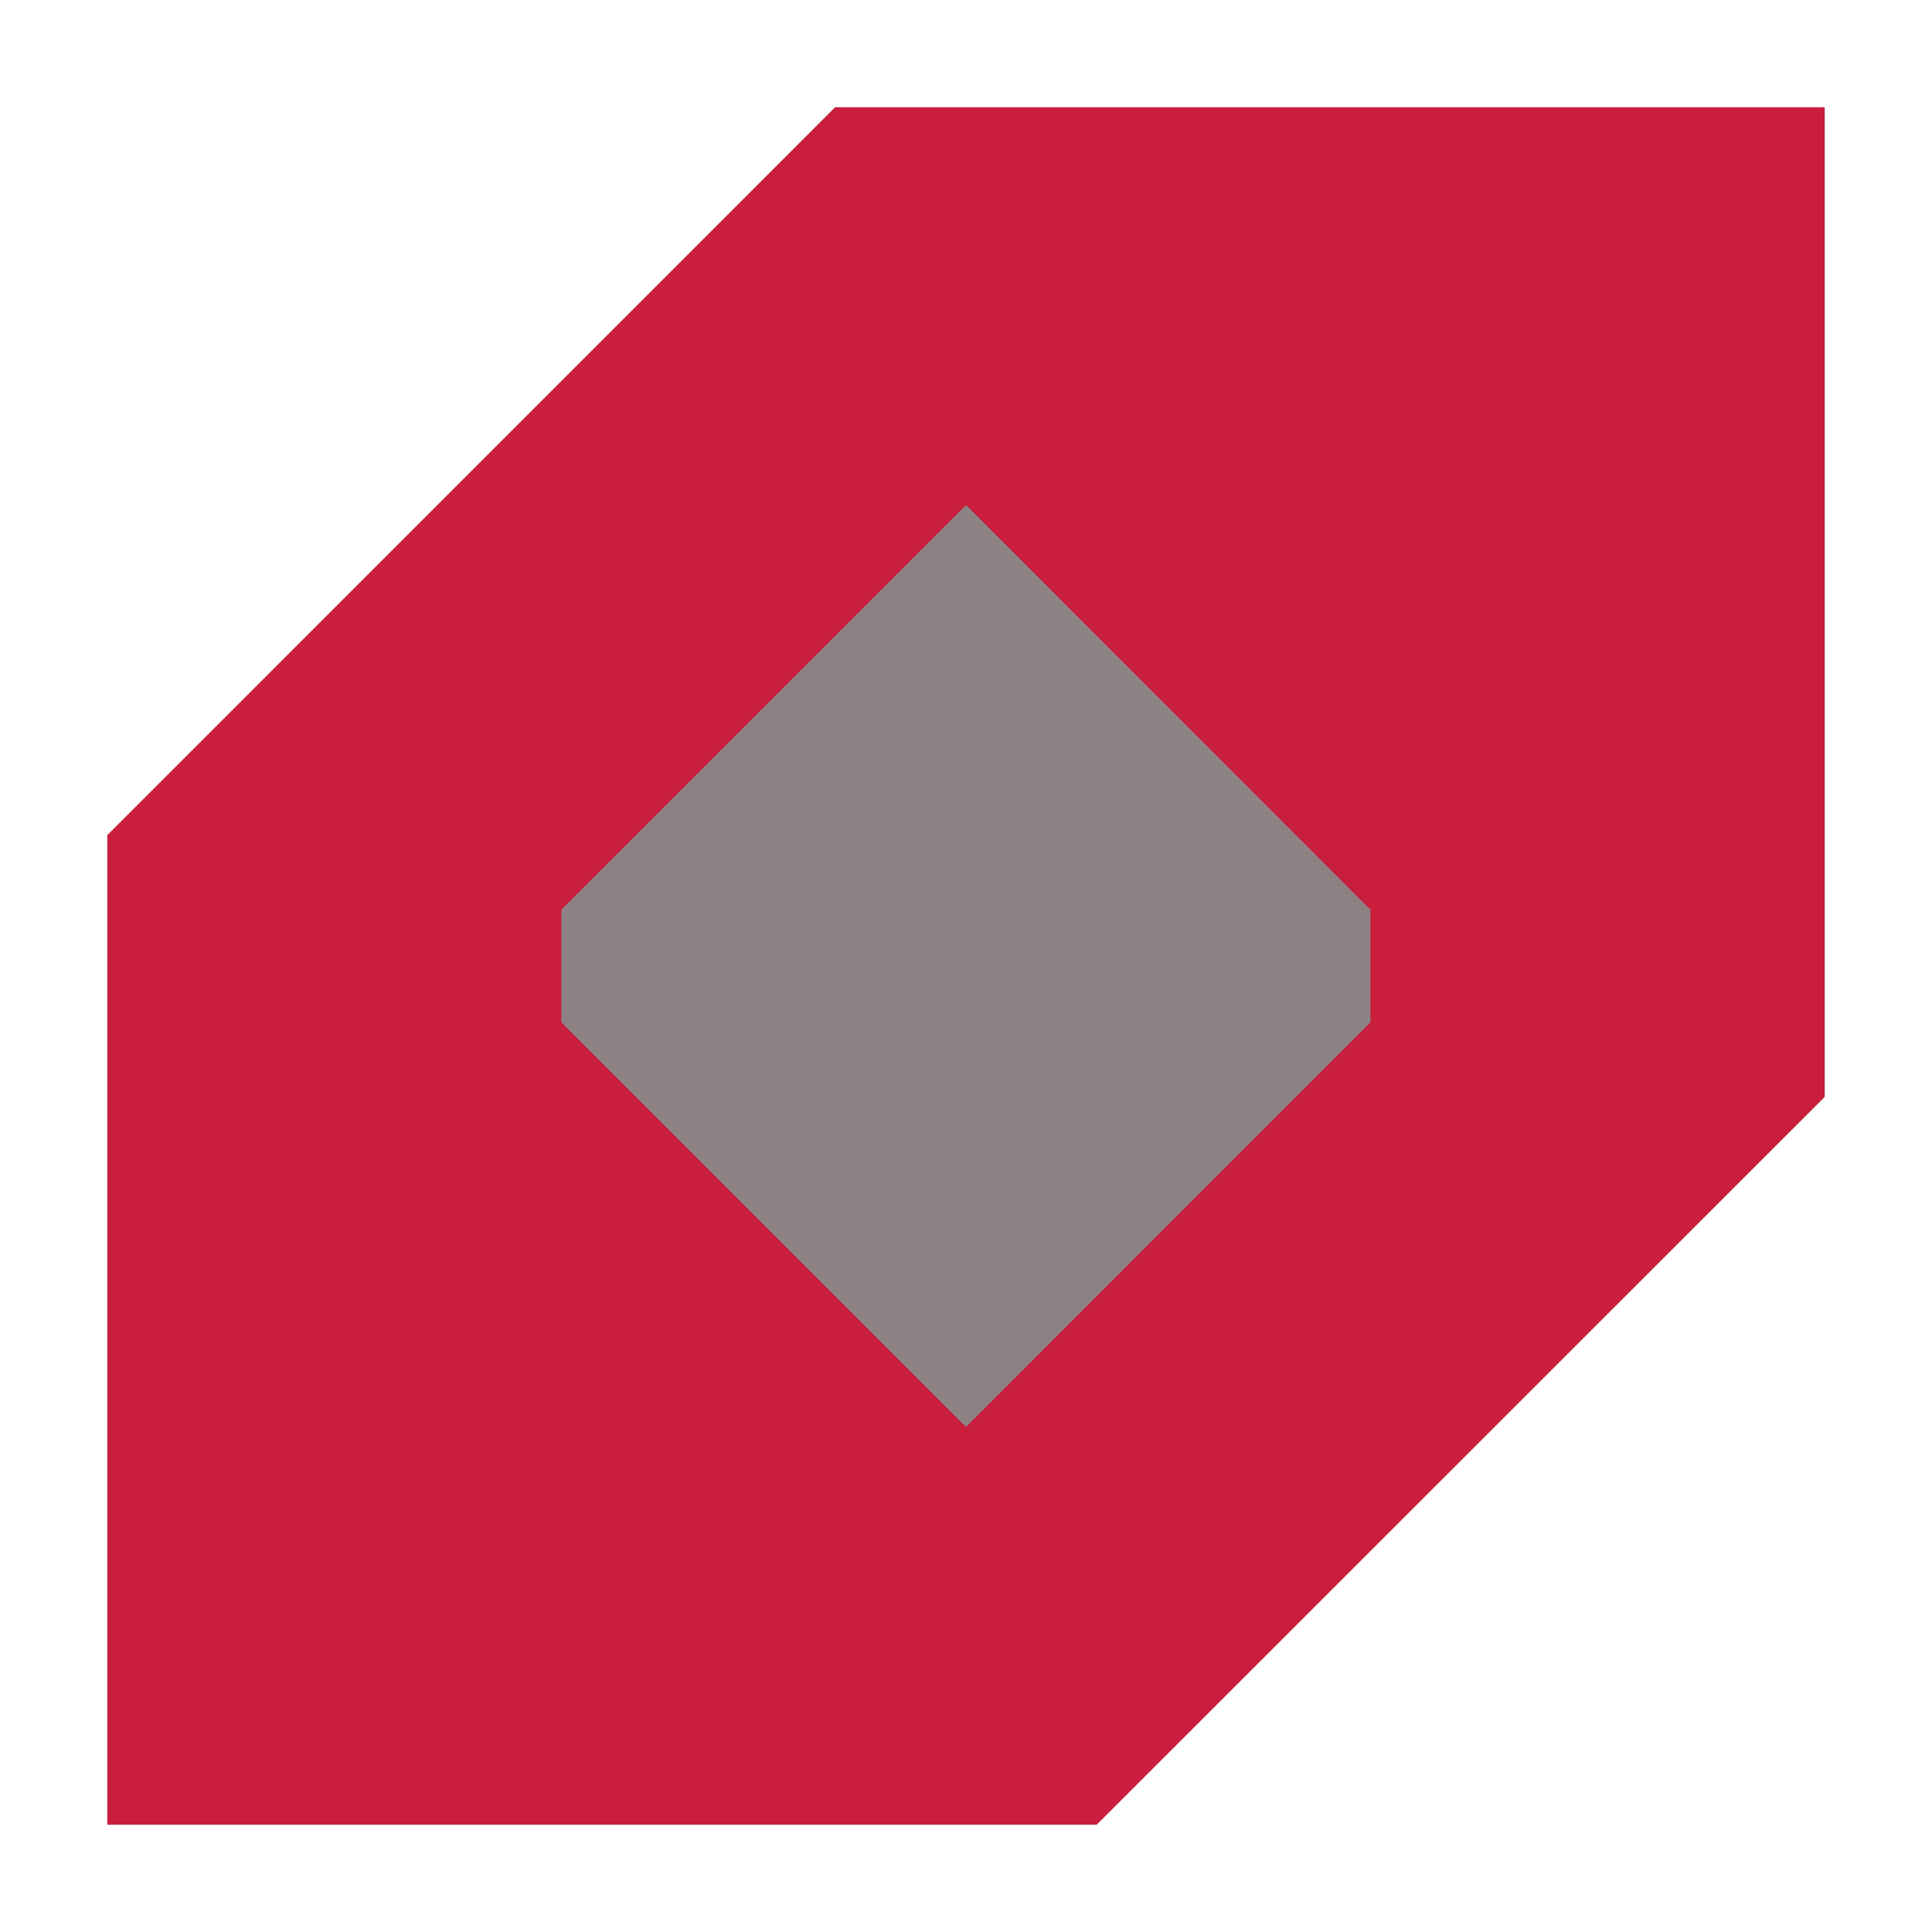 <?xml version="1.0" encoding="UTF-8" standalone="no"?>
<svg
   xmlns:dc="http://purl.org/dc/elements/1.1/"
   xmlns:cc="http://creativecommons.org/ns#"
   xmlns:rdf="http://www.w3.org/1999/02/22-rdf-syntax-ns#"
   xmlns:svg="http://www.w3.org/2000/svg"
   xmlns="http://www.w3.org/2000/svg"
   xmlns:sodipodi="http://sodipodi.sourceforge.net/DTD/sodipodi-0.dtd"
   xmlns:inkscape="http://www.inkscape.org/namespaces/inkscape"
   inkscape:version="1.0 (4035a4fb49, 2020-05-01)"
   sodipodi:docname="check-indeterminate-symbolic.svg"
   id="svg8"
   viewBox="0 0 18 18"
   version="1.1">
  <defs
     id="defs12" />
  <sodipodi:namedview
     inkscape:document-rotation="0"
     inkscape:current-layer="svg8"
     inkscape:window-maximized="0"
     inkscape:window-y="0"
     inkscape:window-x="1720"
     inkscape:cy="7.6961812"
     inkscape:cx="0.90386293"
     inkscape:zoom="18.541911"
     showgrid="false"
     id="namedview10"
     inkscape:window-height="1407"
     inkscape:window-width="1718"
     inkscape:pageshadow="2"
     inkscape:pageopacity="0"
     guidetolerance="10"
     gridtolerance="10"
     objecttolerance="10"
     borderopacity="1"
     bordercolor="#666666"
     pagecolor="#ffffff" />
  <path
     class="warning"
     sodipodi:nodetypes="cccccccc"
     inkscape:connector-curvature="0"
     id="path86"
     d="M 7.781,1 1,7.783 V 17 h 9.217 L 17,10.219 v -0.002 V 1 Z"
     style="opacity:0.5;fill:#1c0408" />
  <path
     style="fill:#c91e3c;fill-opacity:1"
     class="error"
     inkscape:connector-curvature="0"
     id="path5"
     d="M 7.781,1 1,7.781 V 17 h 9.217 L 17,10.219 V 1 Z M 9,4.705 12.768,8.475 V 9.525 L 9,13.295 5.23,9.525 V 8.475 Z" />
</svg>
